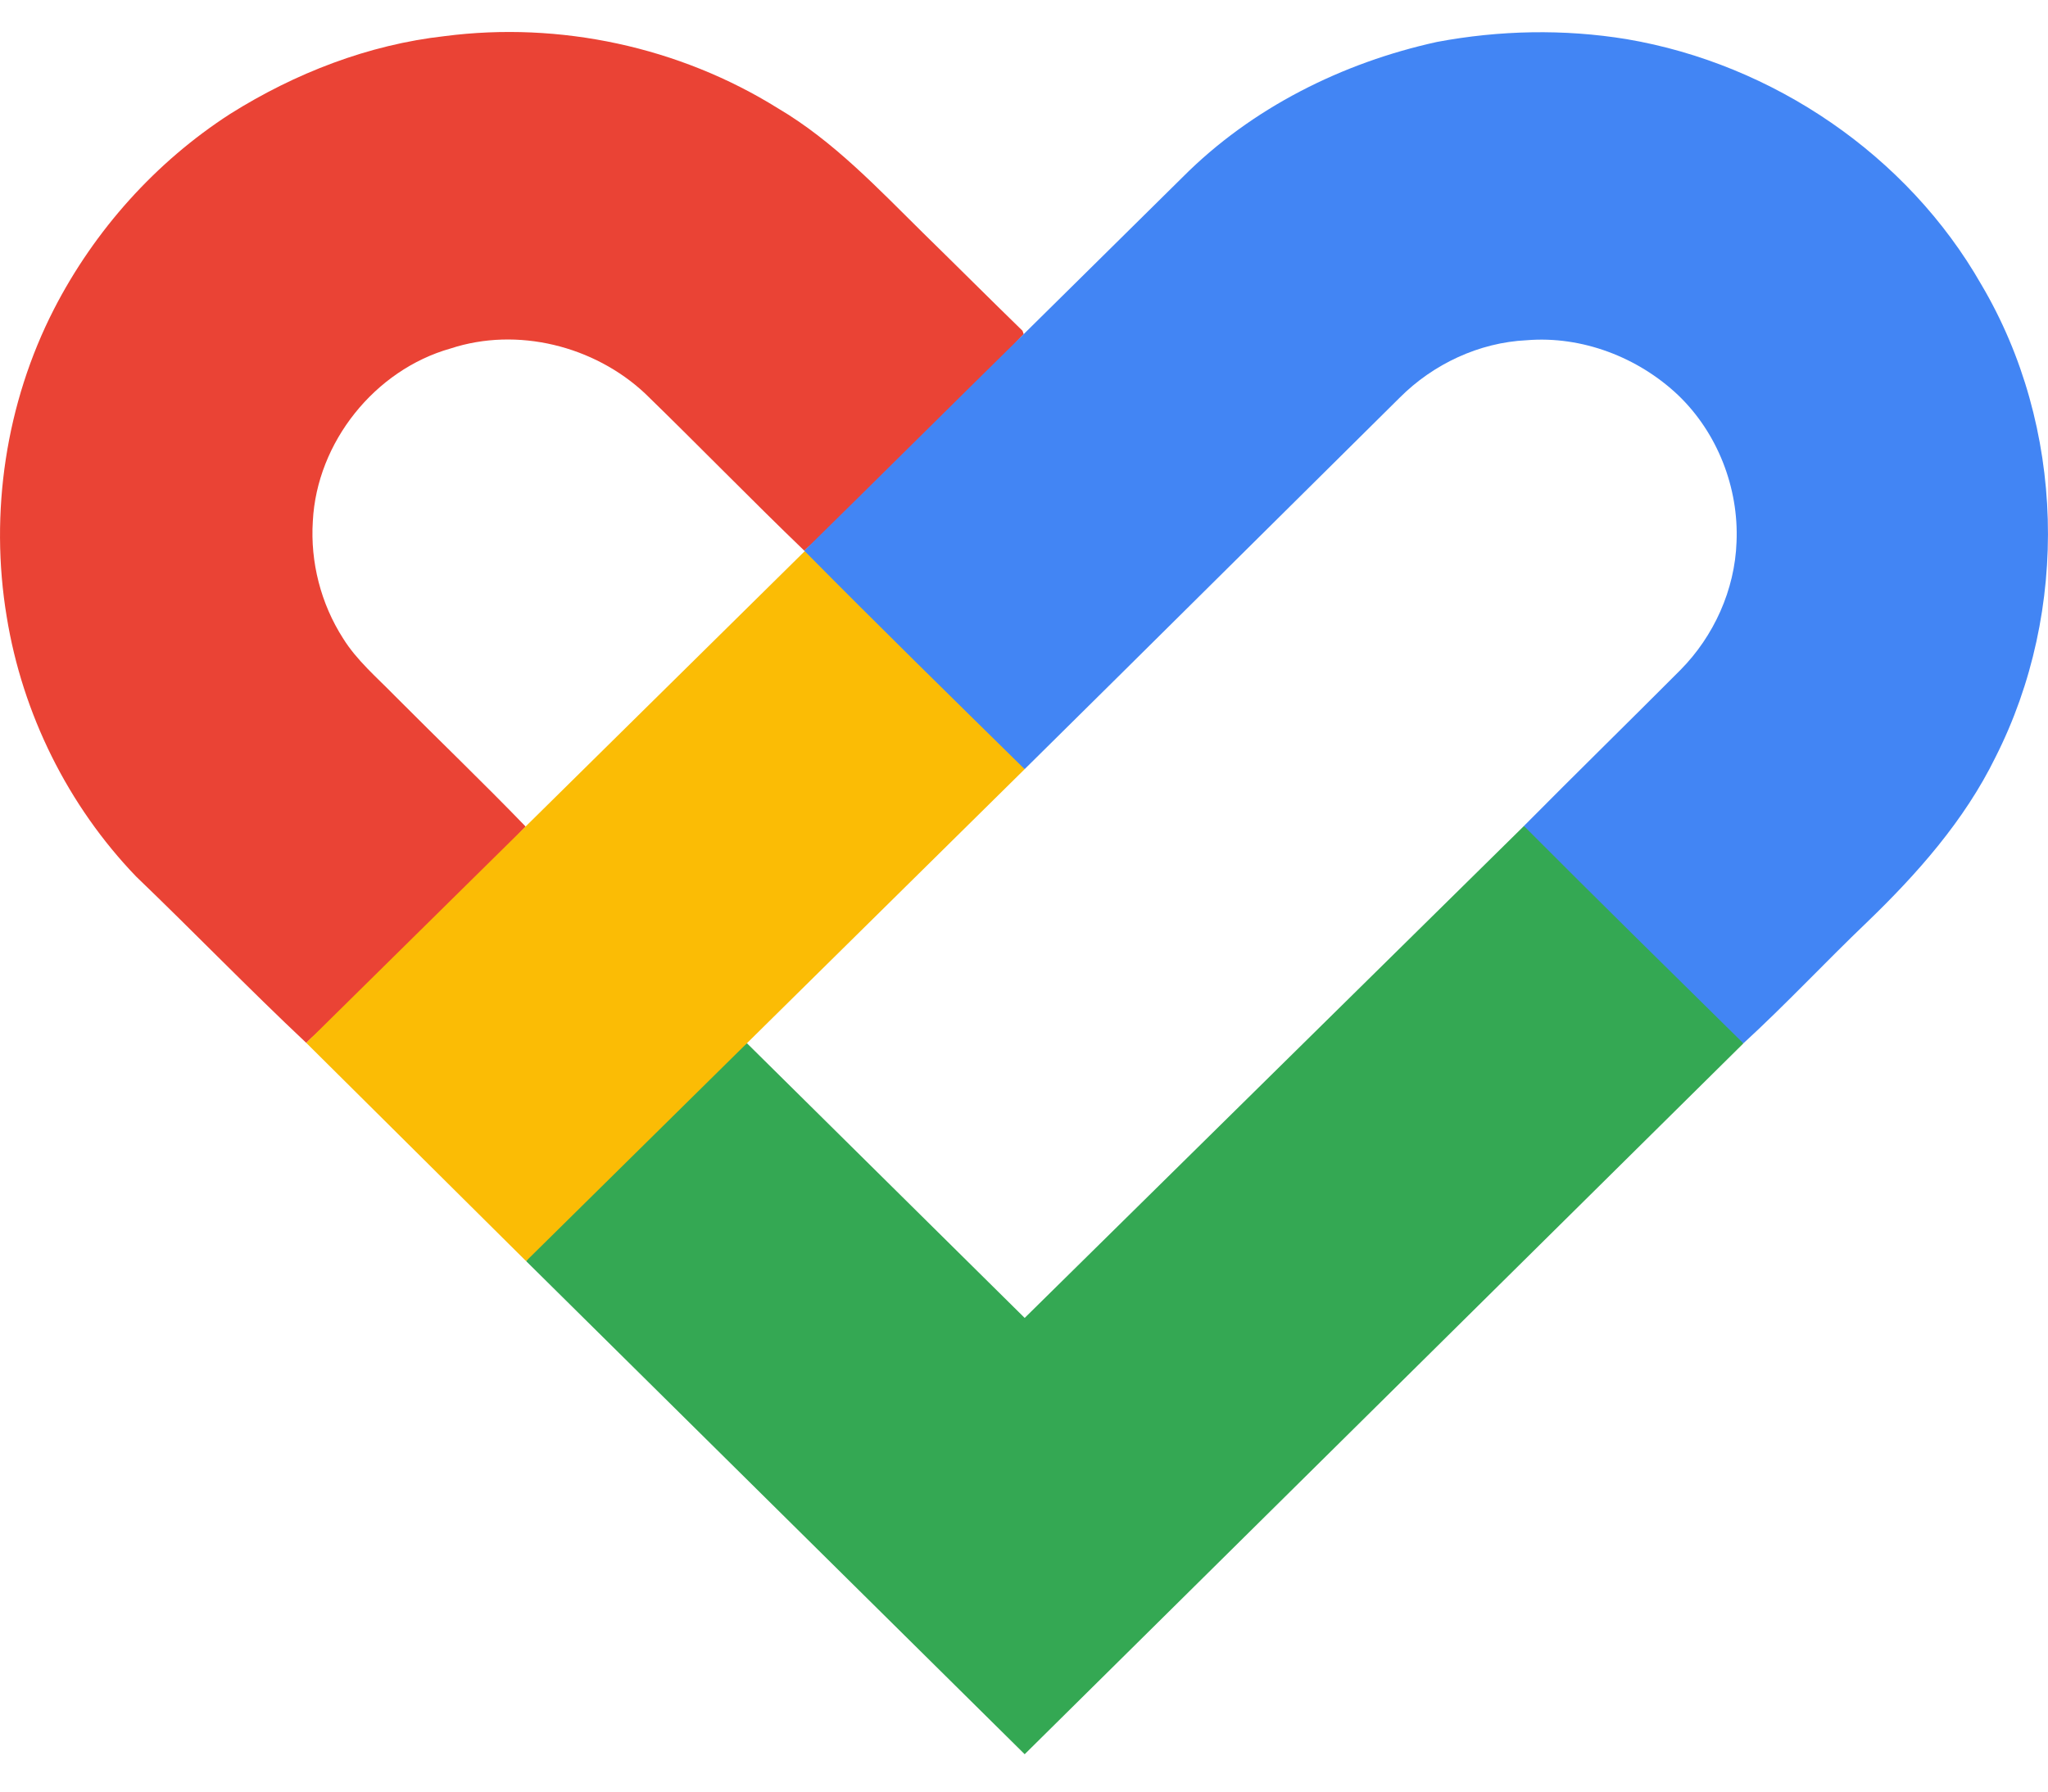 <svg width="48" height="42" viewBox="0 0 48 42" fill="none" xmlns="http://www.w3.org/2000/svg">
<g id="Group">
<path id="Vector" d="M10.421 0.847C13.118 0.497 15.921 1.098 18.23 2.537C19.533 3.305 20.576 4.417 21.644 5.47C22.42 6.229 23.187 6.997 23.965 7.754L23.993 7.833C23.412 8.405 22.753 9.548 22.016 11.263C20.47 11.807 19.415 12.356 18.851 12.91C17.592 11.698 16.373 10.443 15.119 9.224C13.926 8.107 12.124 7.657 10.562 8.169C8.783 8.67 7.426 10.371 7.332 12.217C7.27 13.178 7.521 14.154 8.04 14.964C8.364 15.486 8.836 15.883 9.26 16.319C10.278 17.342 11.32 18.342 12.322 19.379C11.787 19.905 11.153 20.923 10.421 22.434C8.863 23.172 7.782 23.844 7.178 24.448C5.825 23.176 4.531 21.835 3.19 20.548C1.593 18.887 0.525 16.732 0.157 14.457C-0.248 12.018 0.136 9.449 1.265 7.247C2.214 5.4 3.649 3.796 5.395 2.67C6.913 1.716 8.633 1.047 10.421 0.847Z" fill="#EA4335"/>
<path id="Vector_2" d="M24.016 30.896L35.718 19.363L38.881 21.242L40.861 24.46L24.016 41.124L12.331 29.564L14.573 26.409L17.506 24.456L24.016 30.896Z" fill="#34A853"/>
<path id="Vector_3" d="M18.861 12.921L21.804 14.513L24.015 18.032L12.33 29.564L7.178 24.448L18.861 12.921Z" fill="#FBBC05"/>
<path id="Vector_4" d="M38.125 0.918C41.554 1.499 44.707 3.64 46.436 6.669C48.405 9.996 48.513 14.314 46.766 17.757C46.041 19.236 44.935 20.484 43.758 21.619C42.781 22.553 41.853 23.549 40.86 24.459C39.142 22.766 37.421 21.073 35.717 19.363C36.931 18.137 38.165 16.931 39.383 15.708C40.169 14.915 40.661 13.826 40.7 12.706C40.755 11.434 40.252 10.145 39.331 9.263C38.392 8.374 37.076 7.869 35.781 7.976C34.667 8.029 33.592 8.534 32.806 9.322C29.875 12.223 26.95 15.132 24.015 18.031C22.29 16.335 20.562 14.641 18.861 12.921C18.859 12.918 18.854 12.913 18.851 12.91C20.569 11.222 22.276 9.523 23.993 7.833C25.237 6.607 26.477 5.377 27.721 4.15C29.334 2.531 31.459 1.47 33.68 0.983C35.144 0.708 36.654 0.677 38.125 0.918Z" fill="#4285F4"/>
</g>
</svg>
